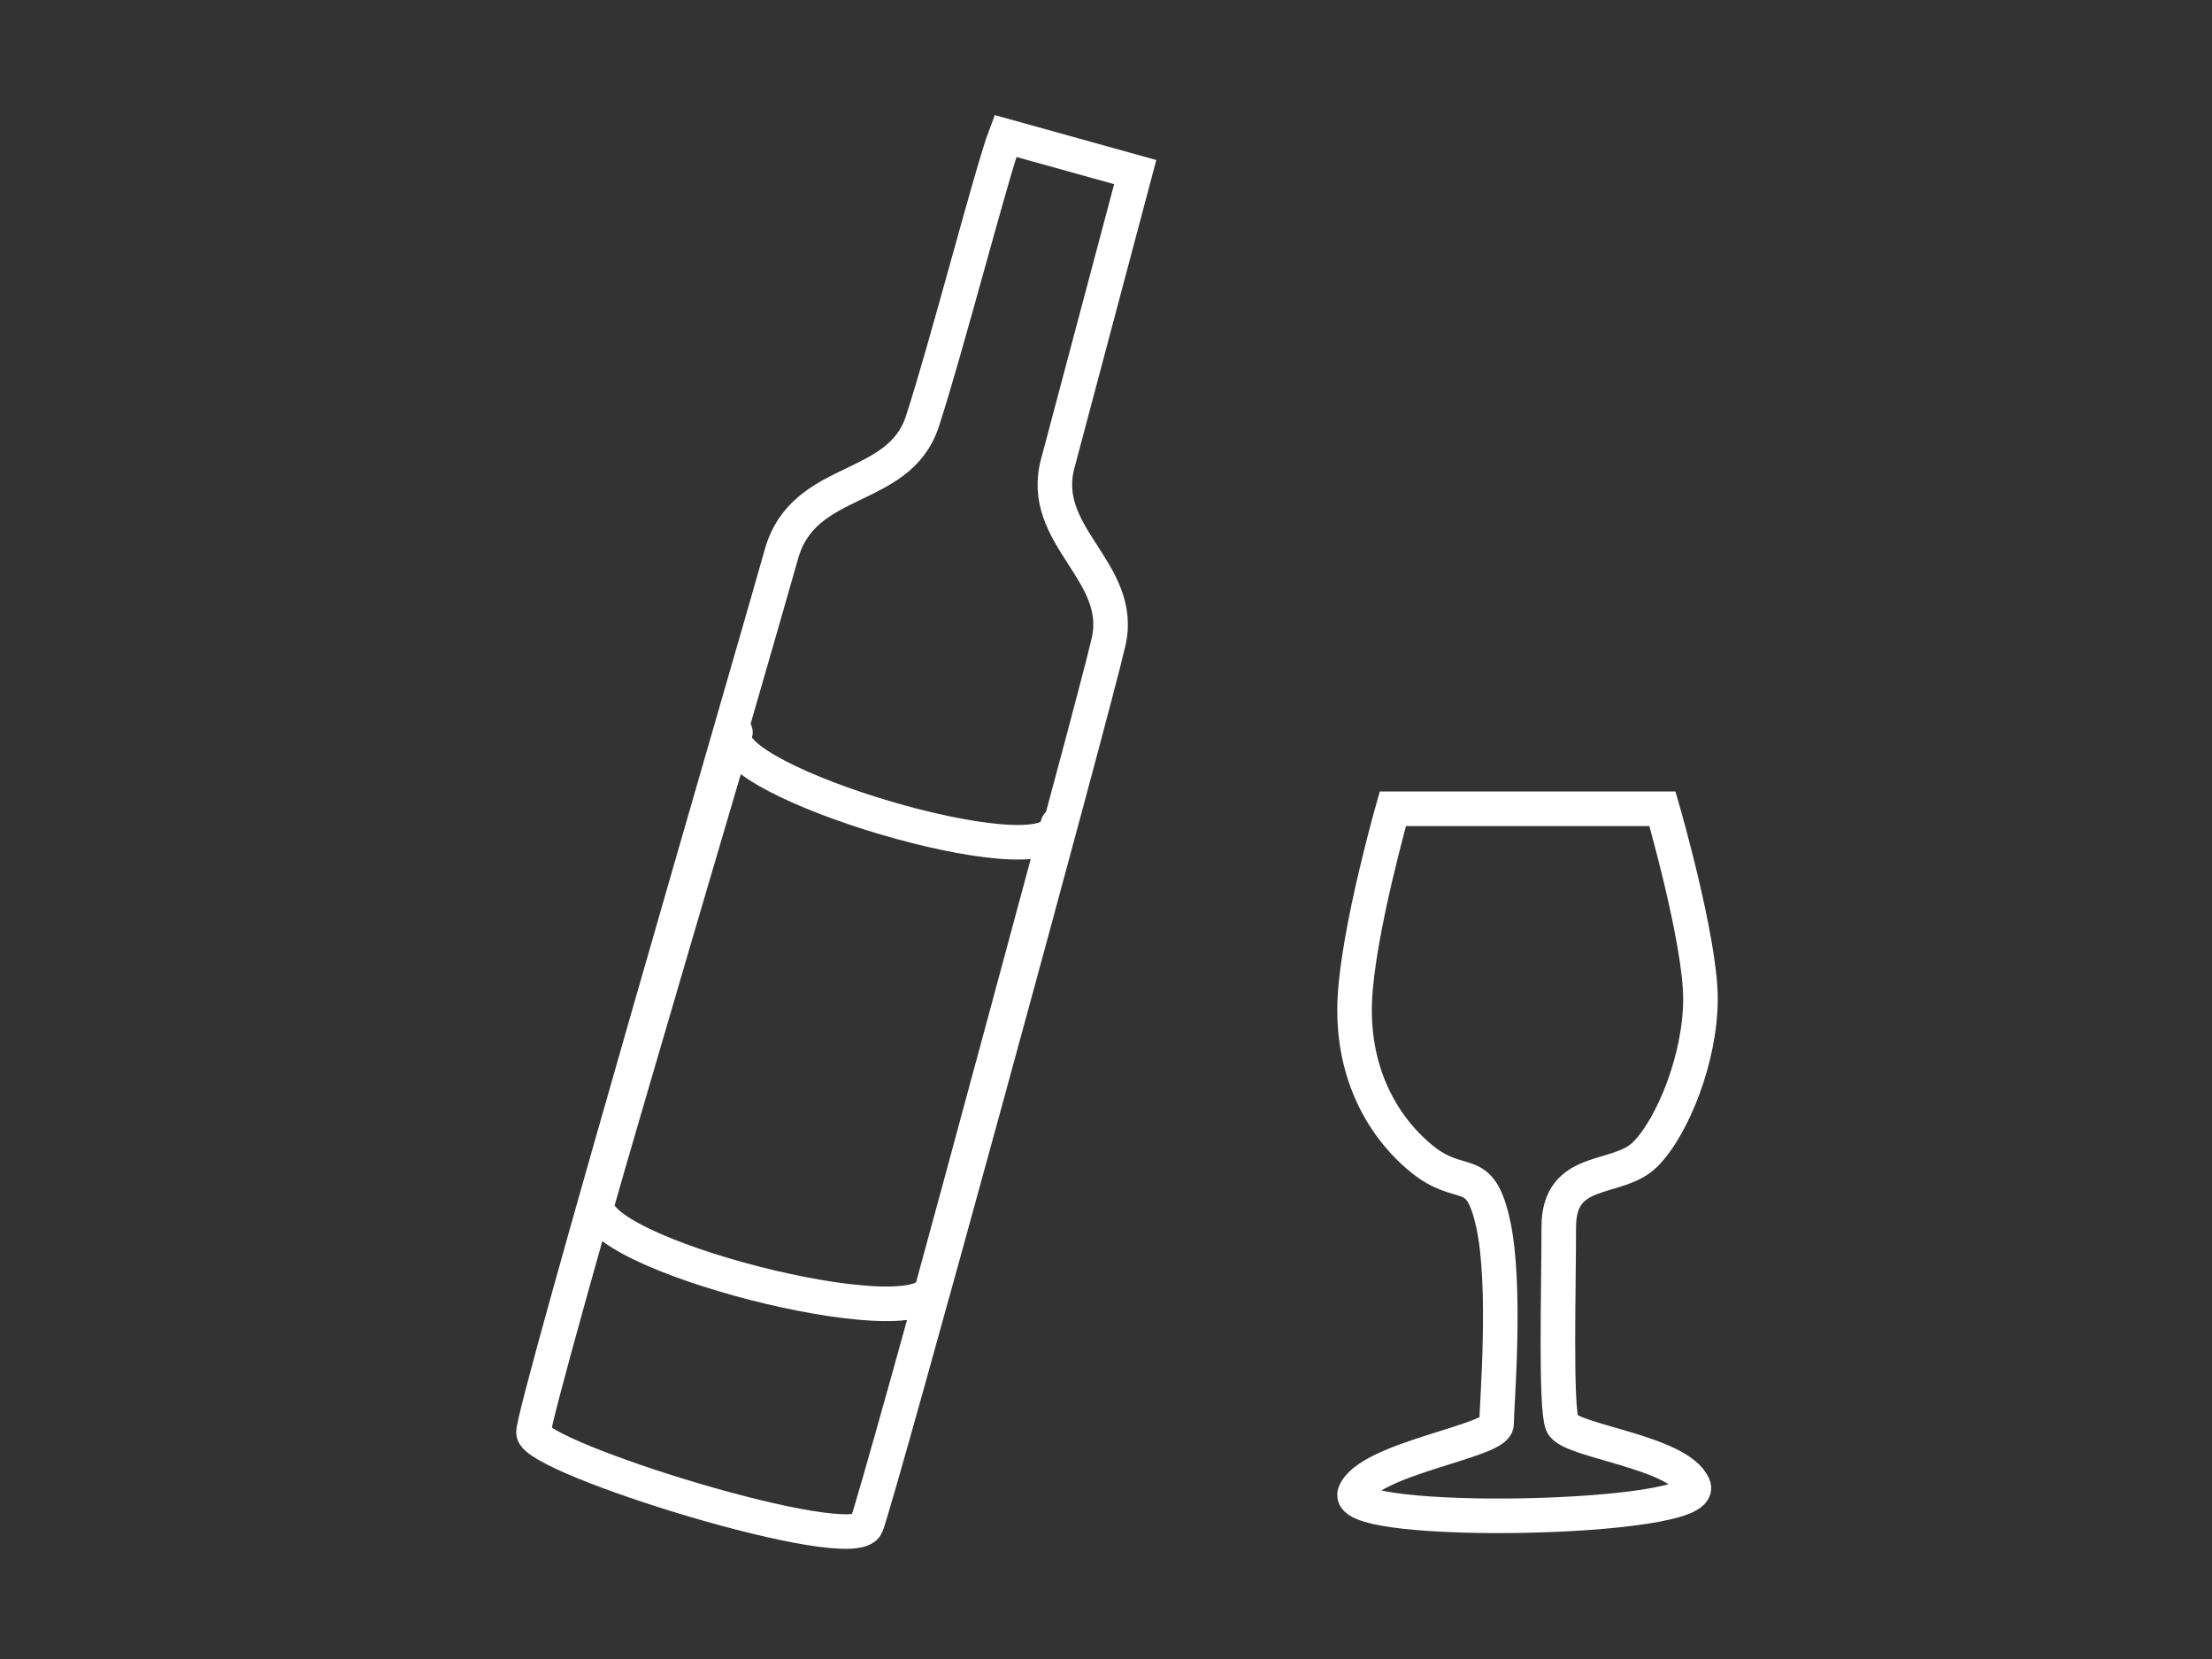 <svg width="640" height="480" xmlns="http://www.w3.org/2000/svg" xmlns:svg="http://www.w3.org/2000/svg">
 <rect width="100%" height="100%" fill="#333333" stroke="none"/>
 <!-- Created with SVG-edit - http://svg-edit.googlecode.com/ -->
 <g>
  <title>Layer 1</title>
  <g id="svg_10">
   <g transform="rotate(15.545 254.863,239.212) " id="svg_46">
    <path fill="none" stroke="#fff" stroke-width="10" stroke-dasharray="null" stroke-linejoin="null" stroke-linecap="null" fill-opacity="0.01" d="m236,37l39,0l1,87c0,22 27,25 28,46c1,21 2,255 1,265c-1,10 -98,7 -100,0c-2,-7 1,-240 1,-264c0,-24 28,-26 29,-48c1,-22 0,-75 1,-86z" id="svg_44"/>
    <path fill="none" stroke="#fff" stroke-width="10" stroke-dasharray="null" stroke-linejoin="null" stroke-linecap="null" fill-opacity="0.01" d="m205,366c0,15 100,13 100,-2c0,-15 -1,-153 -1,-138c0,15 -97,13 -97,-1c0,-14 -2,126 -2,141z" id="svg_45"/>
   </g>
   <path id="svg_9" d="m403,234l78,0c0,0 11,38 11,55c0,17 -8,37 -16,45c-8,8 -25,3 -25,21c0,18 -1,52 1,57c2,5 34,8 38,18c4,10 -102,12 -98,2c4,-10 41,-15 41,-20c0,-5 3,-40 -1,-58c-4,-18 -9,-9 -21,-19c-12,-10 -20,-26 -19,-46c1,-20 11,-55 11,-55z" stroke-linecap="null" stroke-linejoin="null" stroke-dasharray="null" stroke-width="10" stroke="#fff" fill="none"/>
  </g>
 </g>
</svg>